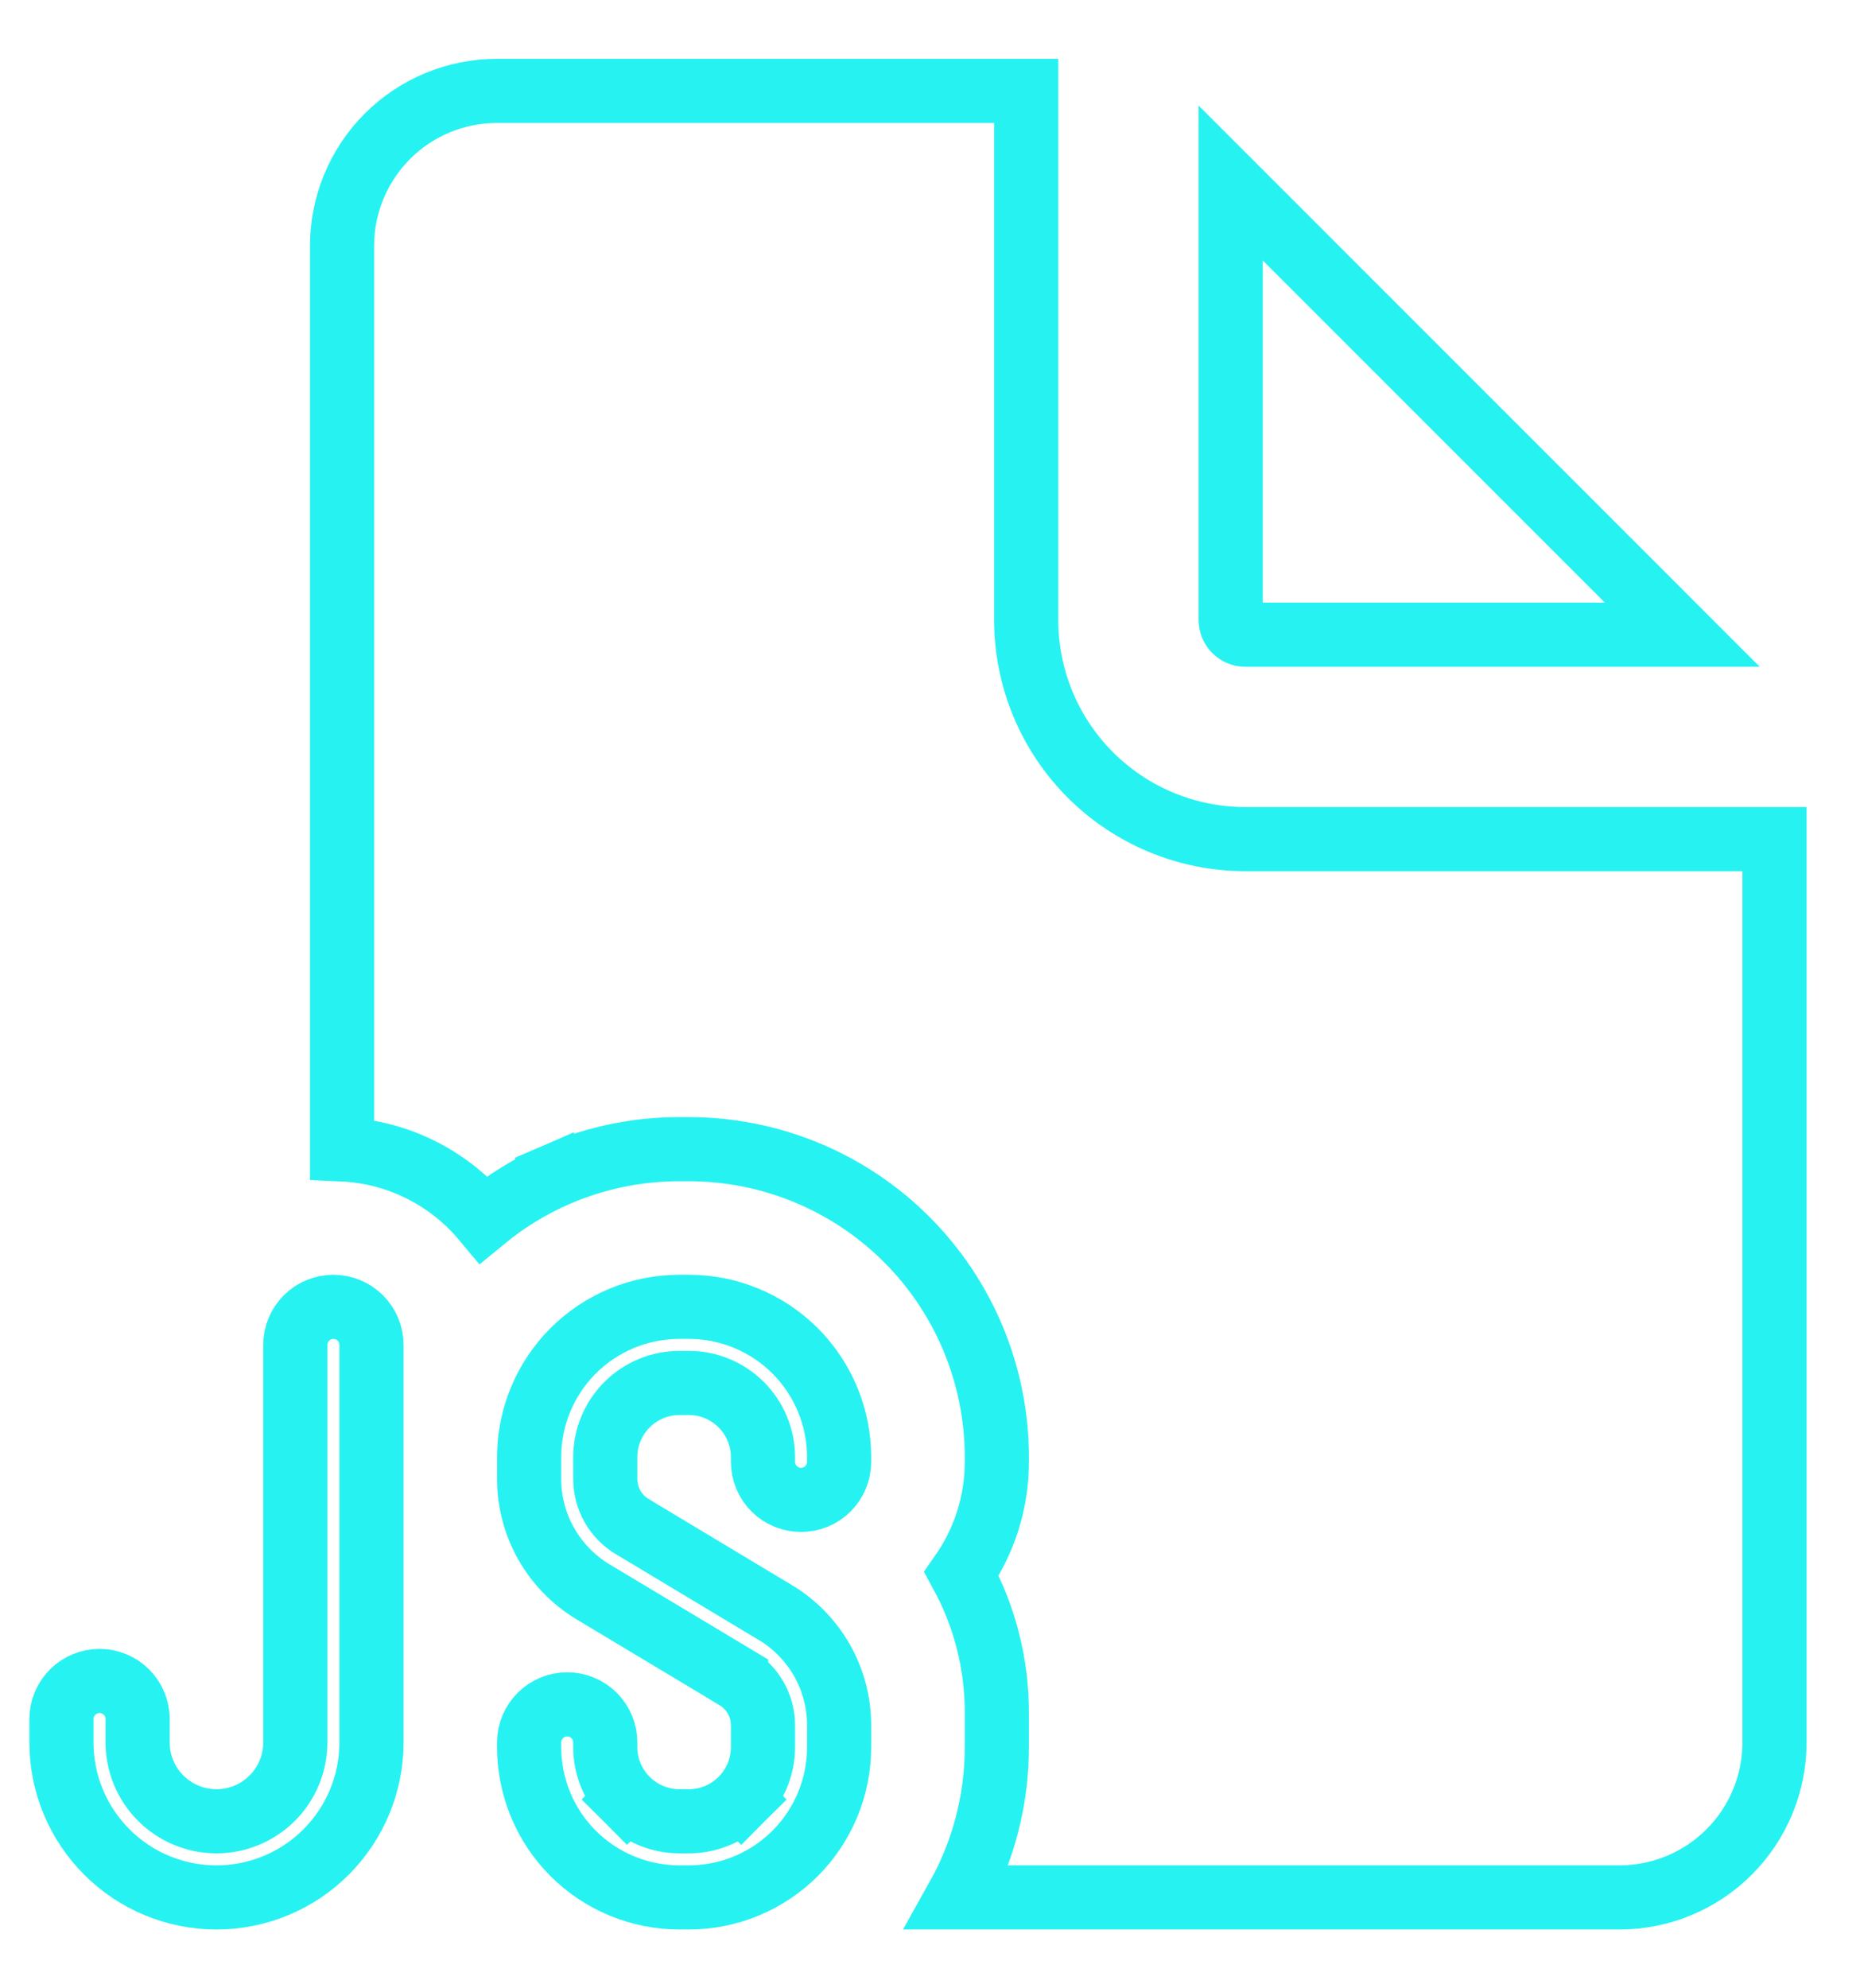 <svg width="29" height="31" viewBox="0 0 29 31" fill="none" xmlns="http://www.w3.org/2000/svg">
<path d="M10.594 17.917C9.937 17.916 9.287 18.051 8.684 18.312L8.883 18.771L8.684 18.312C8.271 18.491 7.887 18.727 7.541 19.012C7.278 18.697 6.952 18.437 6.583 18.249C6.193 18.05 5.766 17.939 5.333 17.92V3.833C5.333 3.192 5.588 2.578 6.041 2.124C6.494 1.671 7.109 1.417 7.75 1.417H16V9.667C16 10.573 16.36 11.442 17.001 12.083C17.641 12.723 18.511 13.083 19.417 13.083H27.667V27.167C27.667 27.808 27.412 28.422 26.959 28.875C26.506 29.329 25.891 29.583 25.25 29.583H14.932C15.32 28.89 15.542 28.09 15.542 27.239V26.696C15.542 25.926 15.346 25.187 14.992 24.538C15.338 24.043 15.542 23.441 15.542 22.792V22.719C15.542 21.445 15.036 20.224 14.135 19.323C13.235 18.423 12.013 17.917 10.74 17.917H10.594ZM10.594 17.917L10.594 18.417V17.917H10.594ZM9.247 24.819L9.247 24.819C8.629 24.448 8.25 23.779 8.25 23.06V22.719C8.25 22.097 8.497 21.501 8.936 21.061C9.376 20.622 9.972 20.375 10.594 20.375H10.74C11.361 20.375 11.957 20.622 12.397 21.061C12.836 21.501 13.083 22.097 13.083 22.719V22.792C13.083 22.949 13.021 23.1 12.909 23.212C12.798 23.323 12.647 23.385 12.49 23.385C12.332 23.385 12.181 23.323 12.07 23.212C11.958 23.1 11.896 22.949 11.896 22.792V22.719C11.896 22.412 11.774 22.118 11.557 21.901C11.34 21.684 11.046 21.562 10.74 21.562H10.594C10.287 21.562 9.993 21.684 9.776 21.901C9.559 22.118 9.437 22.412 9.437 22.719V23.06V23.06C9.438 23.209 9.476 23.356 9.549 23.485C9.623 23.615 9.728 23.724 9.856 23.8L9.857 23.801L12.086 25.14L12.087 25.14C12.39 25.322 12.642 25.58 12.817 25.888C12.991 26.196 13.083 26.544 13.083 26.898V27.239C13.083 27.861 12.836 28.457 12.397 28.897C11.957 29.336 11.361 29.583 10.74 29.583H10.594C9.972 29.583 9.376 29.336 8.936 28.897C8.497 28.457 8.25 27.861 8.25 27.239V27.167C8.25 27.009 8.313 26.858 8.424 26.747C8.535 26.635 8.686 26.573 8.844 26.573C9.001 26.573 9.152 26.635 9.264 26.747C9.375 26.858 9.437 27.009 9.437 27.167V27.239C9.437 27.546 9.559 27.84 9.776 28.057L10.13 27.704L9.776 28.057C9.993 28.274 10.287 28.396 10.594 28.396H10.74C11.046 28.396 11.34 28.274 11.557 28.057L11.204 27.704L11.557 28.057C11.774 27.84 11.896 27.546 11.896 27.239V26.898V26.898C11.896 26.749 11.857 26.603 11.784 26.473C11.71 26.343 11.605 26.235 11.477 26.158L11.477 26.157L9.247 24.819ZM19.188 9.667V2.853L26.23 9.896H19.417C19.356 9.896 19.298 9.872 19.255 9.829C19.212 9.786 19.188 9.727 19.188 9.667ZM5.198 20.375C5.355 20.375 5.506 20.438 5.618 20.549C5.729 20.66 5.792 20.811 5.792 20.969V27.167C5.792 27.808 5.537 28.422 5.084 28.875C4.631 29.329 4.016 29.583 3.375 29.583C2.734 29.583 2.119 29.329 1.666 28.875C1.213 28.422 0.958 27.808 0.958 27.167V26.802C0.958 26.645 1.021 26.494 1.132 26.382C1.244 26.271 1.395 26.208 1.552 26.208C1.71 26.208 1.861 26.271 1.972 26.382C2.083 26.494 2.146 26.645 2.146 26.802V27.167C2.146 27.493 2.275 27.805 2.506 28.036C2.736 28.266 3.049 28.396 3.375 28.396C3.701 28.396 4.014 28.266 4.244 28.036C4.475 27.805 4.604 27.493 4.604 27.167V20.969C4.604 20.811 4.667 20.66 4.778 20.549C4.889 20.438 5.04 20.375 5.198 20.375Z" stroke="#27F2F2"/>
</svg>
